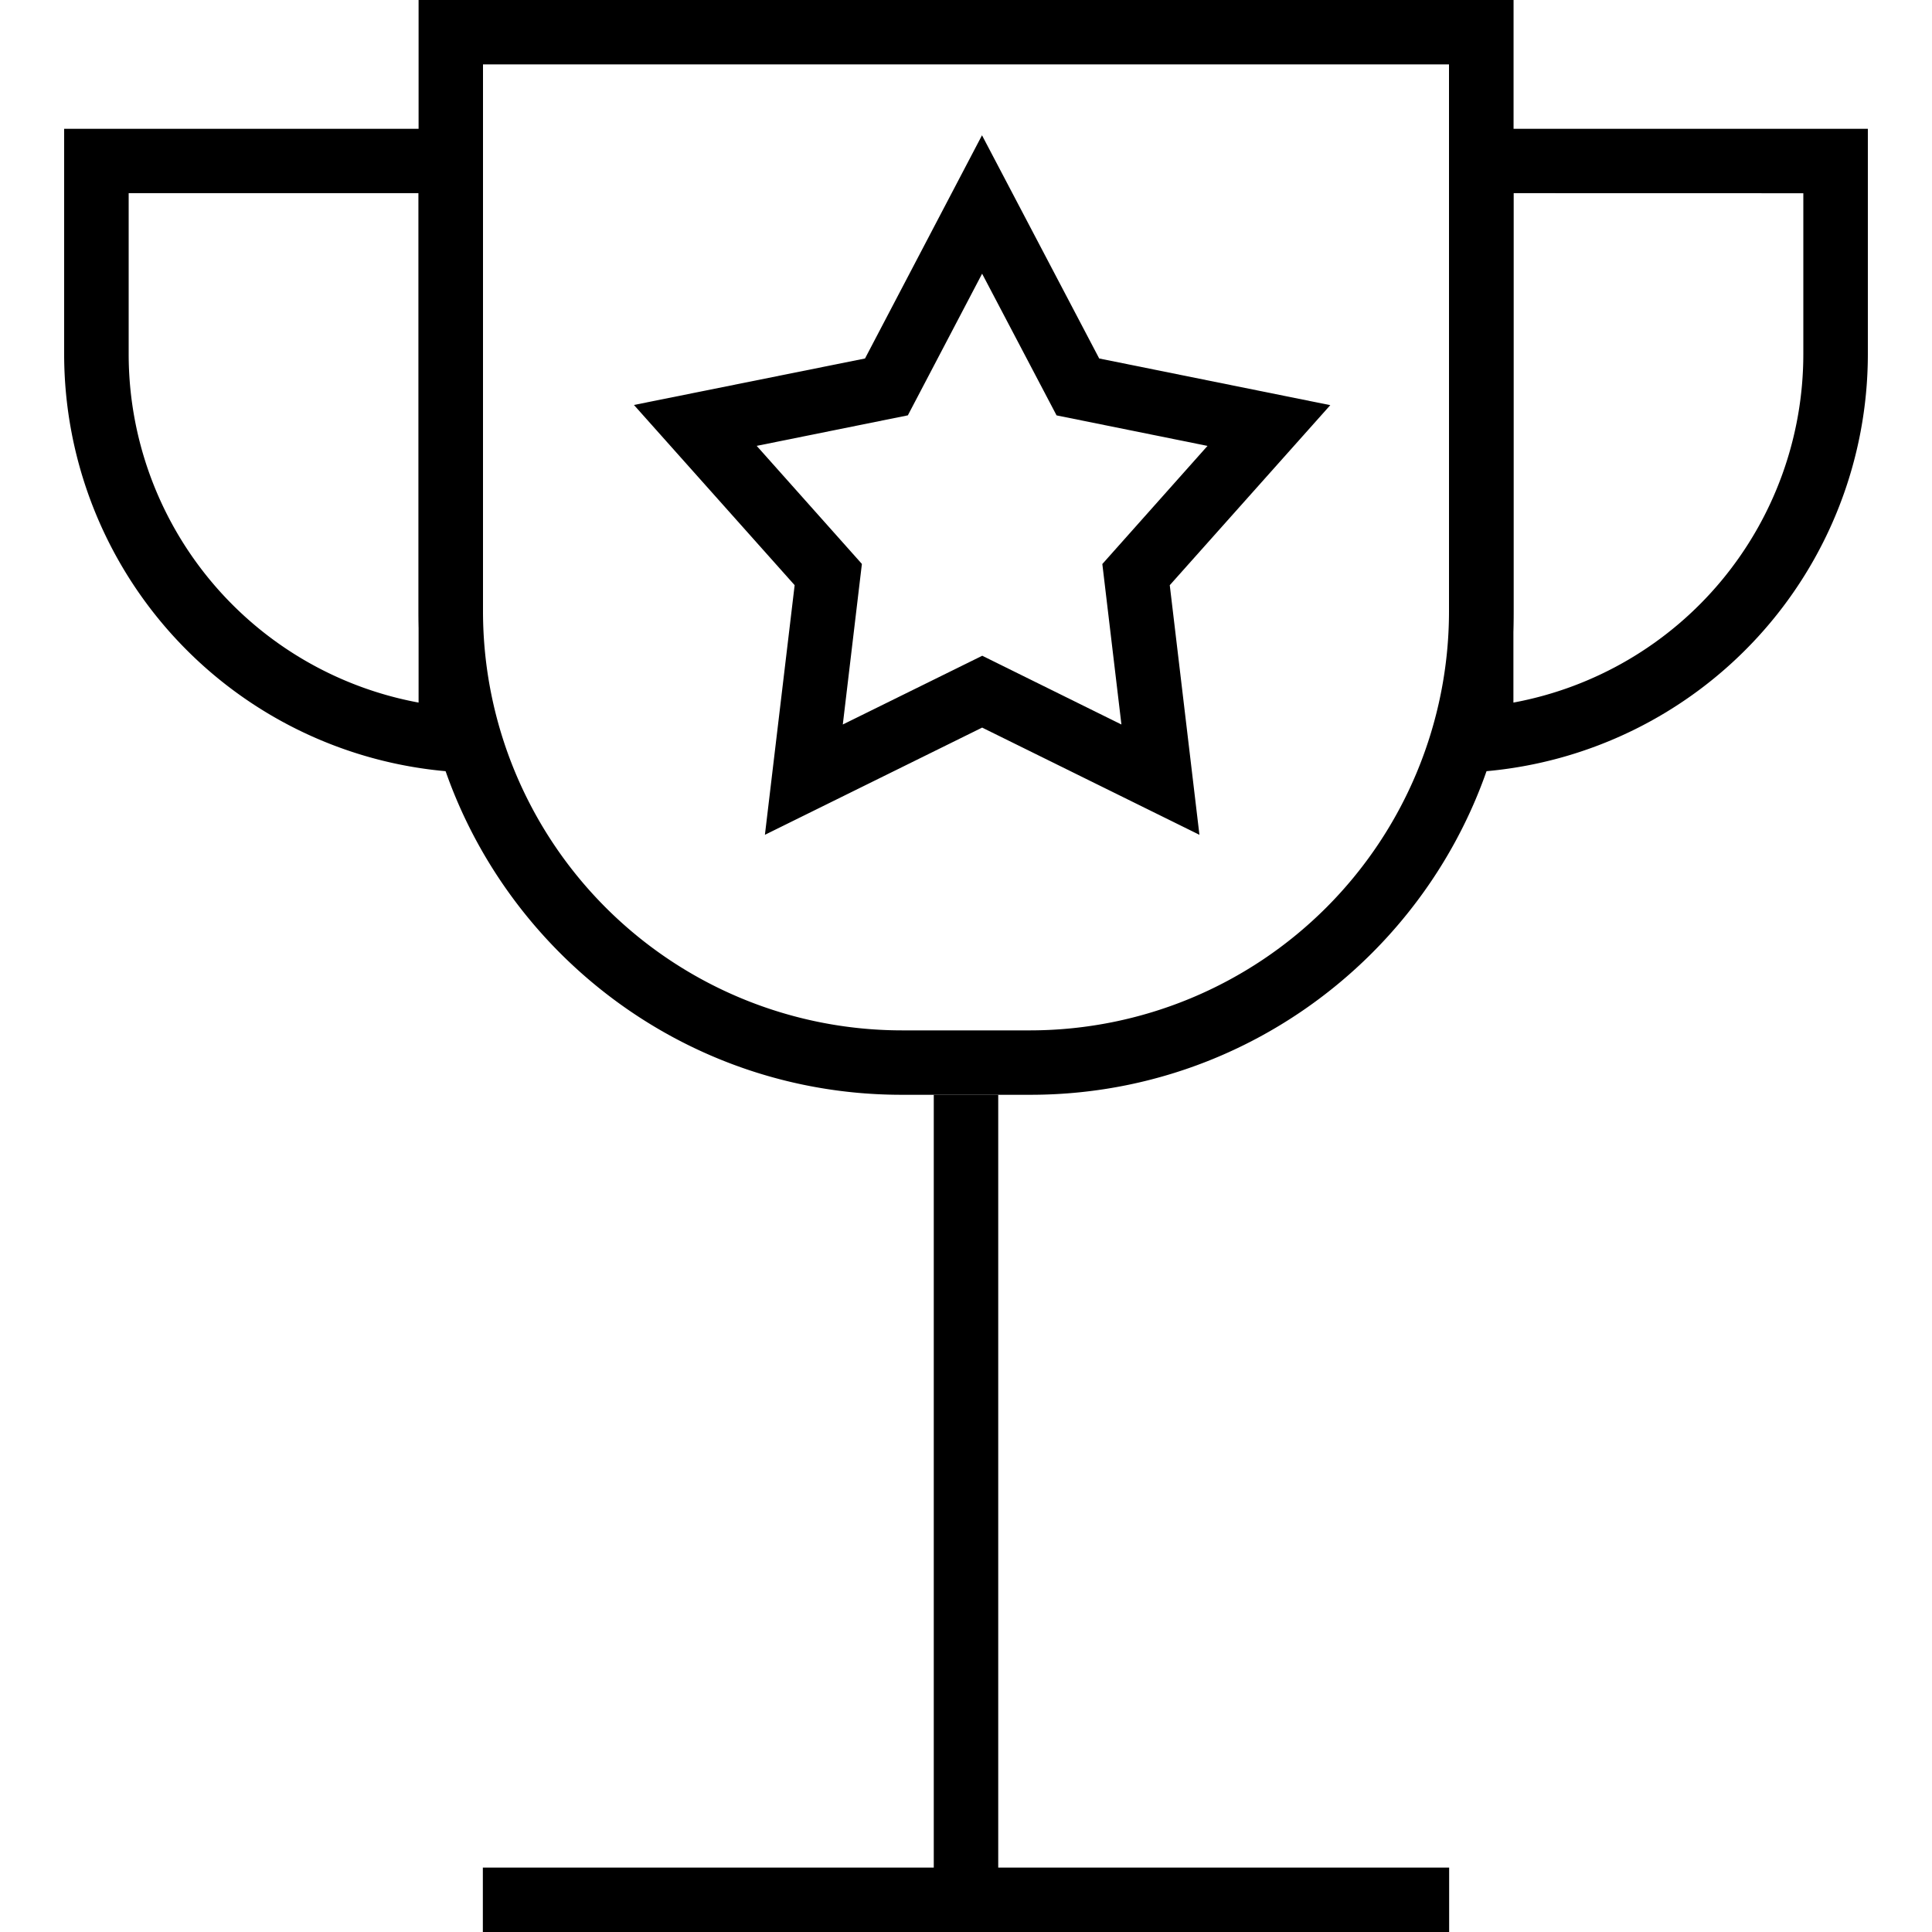 <svg id="Layer_1" data-name="Layer 1" xmlns="http://www.w3.org/2000/svg" viewBox="0 0 512 512">
  <title>gamification</title>
  <g>
    <path d="M384,205.19V34.13H495V93.87A111,111,0,0,1,393.27,204.43Zm17.07-154v135a93.92,93.92,0,0,0,76.83-92.32V51.21ZM128,205.19l-9.24-.76A111,111,0,0,1,17,93.87V34.13H128Zm-93.9-154V93.87a93.92,93.92,0,0,0,76.83,92.32v-135Z"/>
    <polygon points="247.46 500.13 264.54 500.13 264.54 290.13 247.46 290.13 247.46 500.13"/>
    <polygon points="127.96 512 384.04 512 384.04 494.93 127.96 494.93 127.96 512"/>
    <path d="M273.07,290.13H238.93c-70.6,0-128-57.42-128-128V0H401.11V162.13C401.11,232.71,343.67,290.13,273.07,290.13ZM128,17.06V162.13a111.08,111.08,0,0,0,111,110.93h34.14A111.08,111.08,0,0,0,384,162.13V17.06Zm74.71,204.17,7.88-66.15L168,107.32,229.24,95l31-59.15L291.3,95l61.24,12.37L310,155.08l7.86,66.15-57.58-28.41Zm57.6-47.45L297.19,192h0l-5.06-42.53L320,118.17,280,110.08,260.27,72.53h0l-19.68,37.54-40.06,8.09,27.88,31.29L223.35,192Z"/>
  </g>
</svg>
